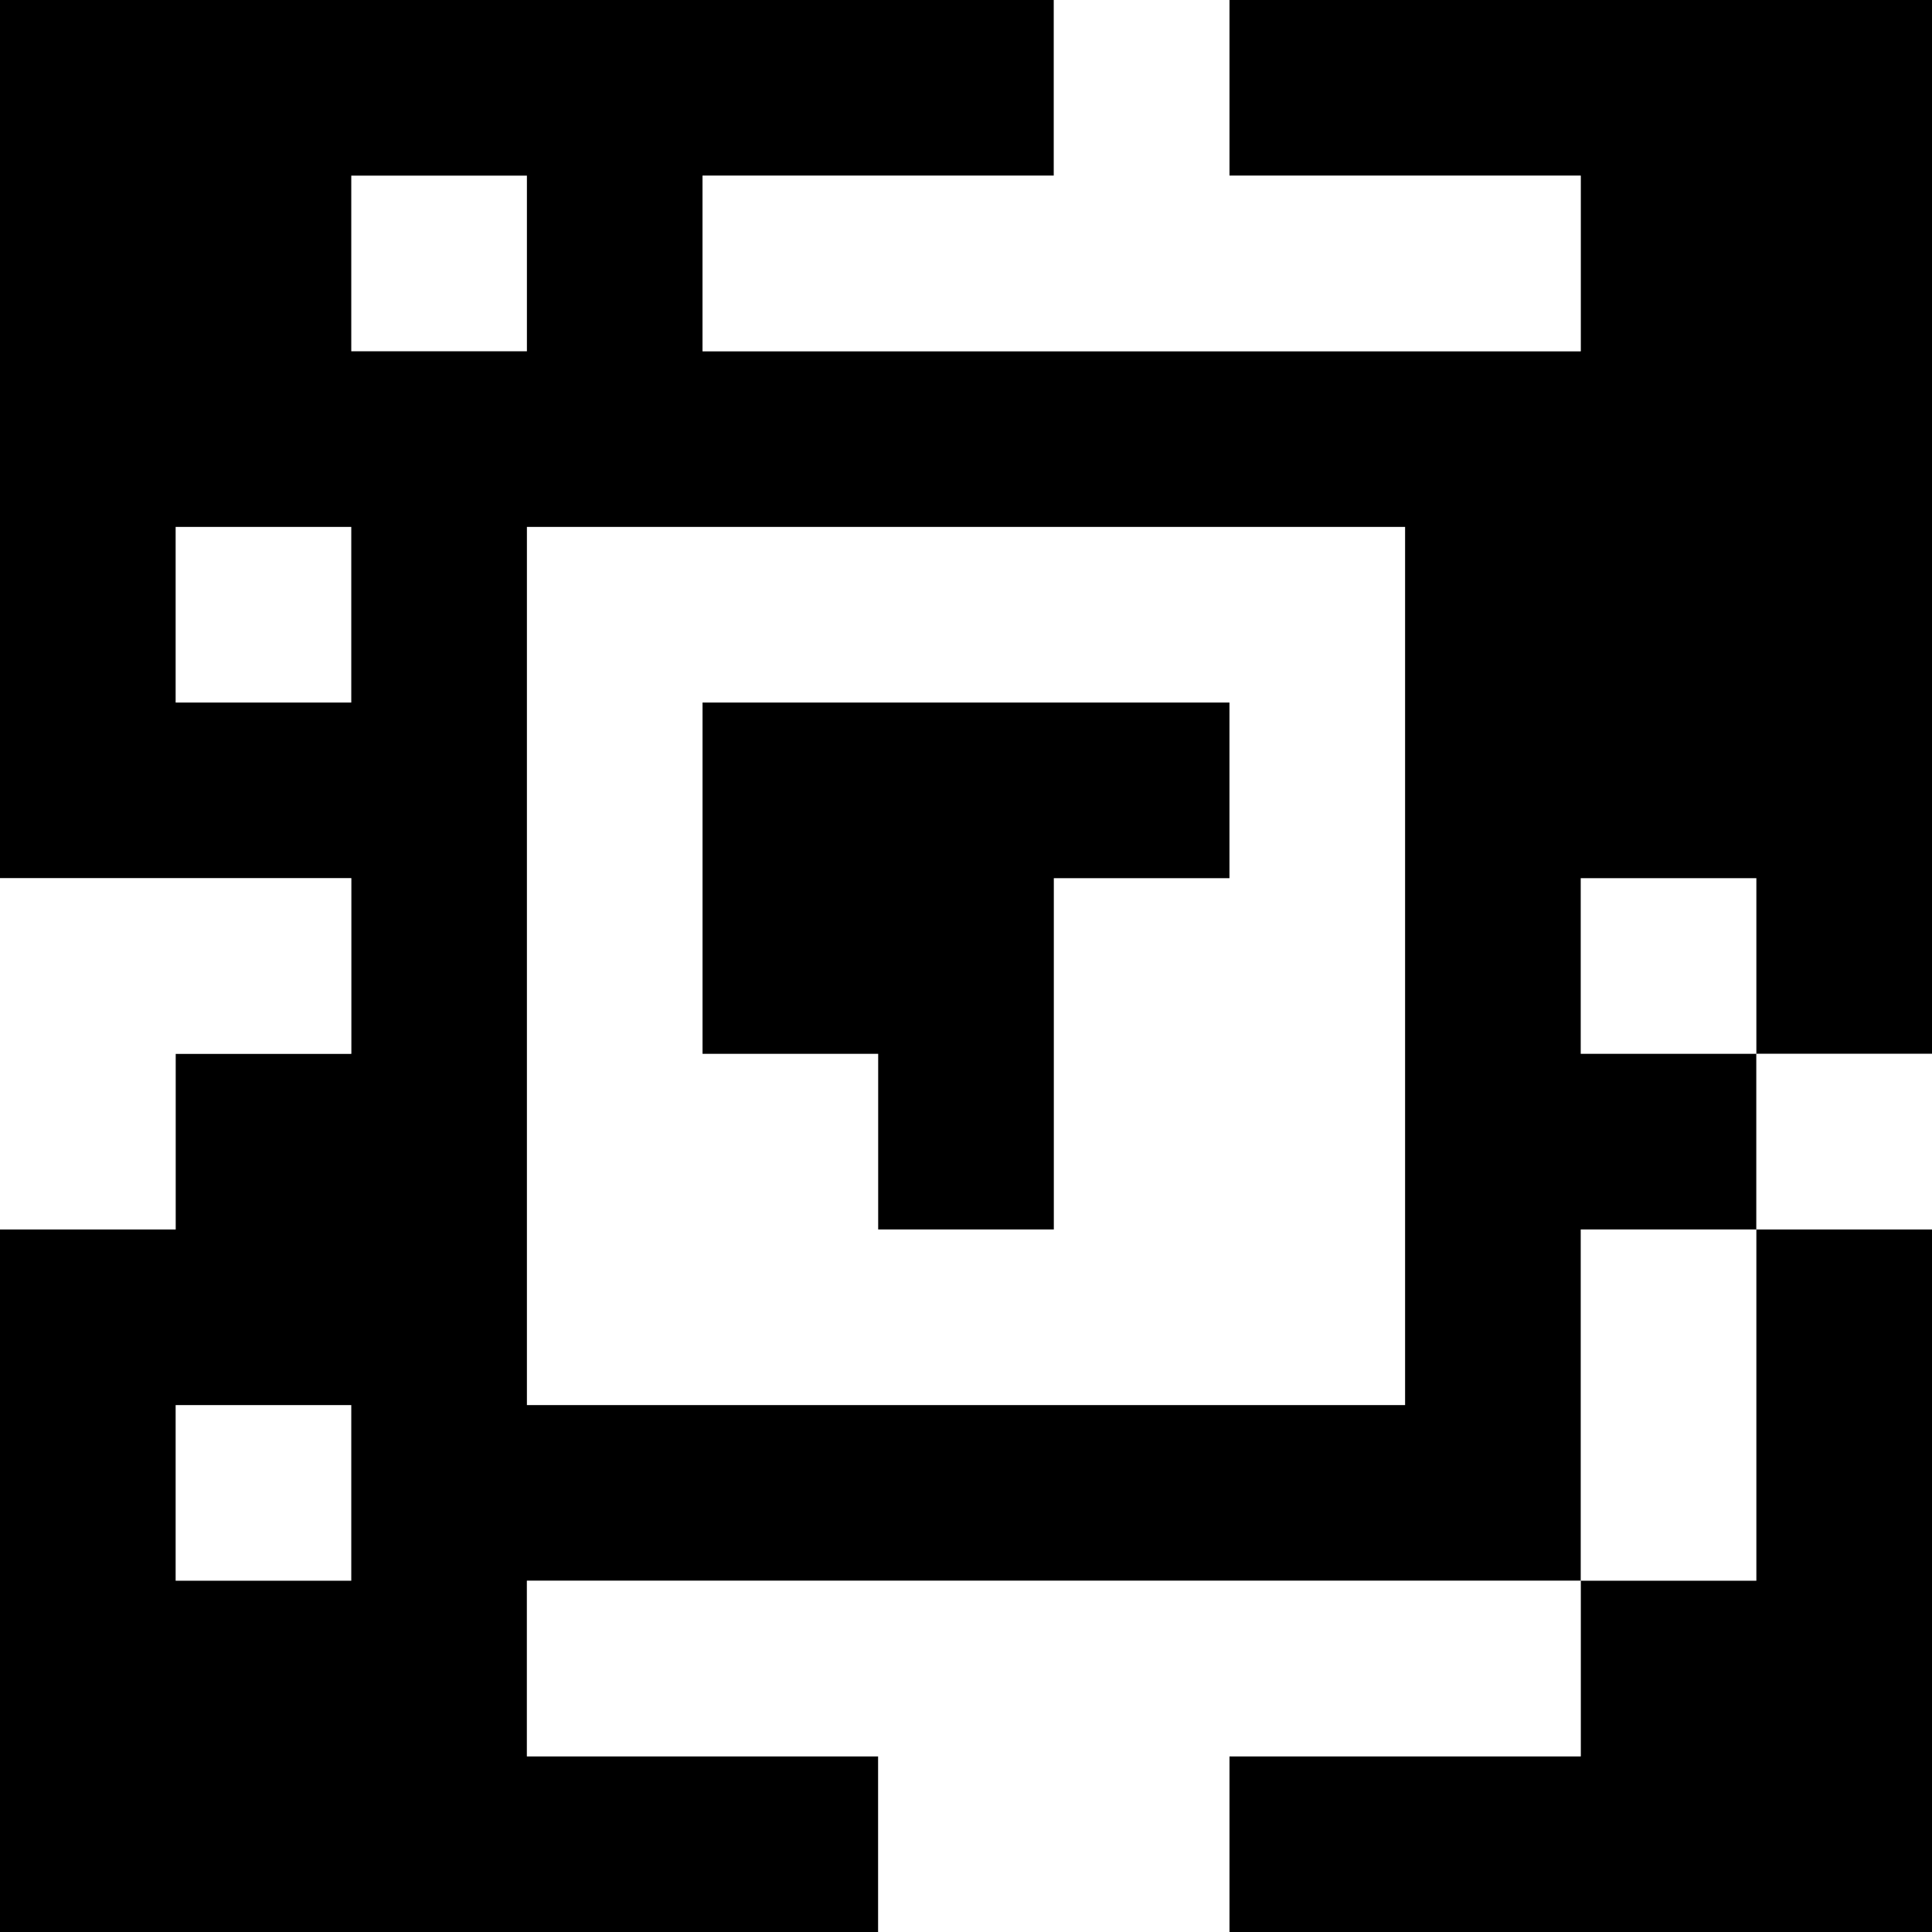 <?xml version="1.0" standalone="yes"?>
<svg xmlns="http://www.w3.org/2000/svg" width="110" height="110">
<rect width="100%" height="100%" fill="#808080" stroke="none"/>
<path style="fill:#000000; stroke:none;" d="M0 0L0 50L20 50L20 60L10 60L10 70L0 70L0 110L50 110L50 100L30 100L30 90L90 90L90 100L70 100L70 110L110 110L110 70L100 70L100 60L110 60L110 0L70 0L70 10L90 10L90 20L40 20L40 10L60 10L60 0L0 0z"/>
<path style="fill:#ffffff; stroke:none;" d="M60 0L60 10L40 10L40 20L90 20L90 10L70 10L70 0L60 0M20 10L20 20L30 20L30 10L20 10M10 30L10 40L20 40L20 30L10 30M30 30L30 80L80 80L80 30L30 30z"/>
<path style="fill:#000000; stroke:none;" d="M40 40L40 60L50 60L50 70L60 70L60 50L70 50L70 40L40 40z"/>
<path style="fill:#ffffff; stroke:none;" d="M0 50L0 70L10 70L10 60L20 60L20 50L0 50M90 50L90 60L100 60L100 50L90 50M100 60L100 70L110 70L110 60L100 60M90 70L90 90L100 90L100 70L90 70M10 80L10 90L20 90L20 80L10 80M30 90L30 100L50 100L50 110L70 110L70 100L90 100L90 90L30 90z"/>
</svg>
